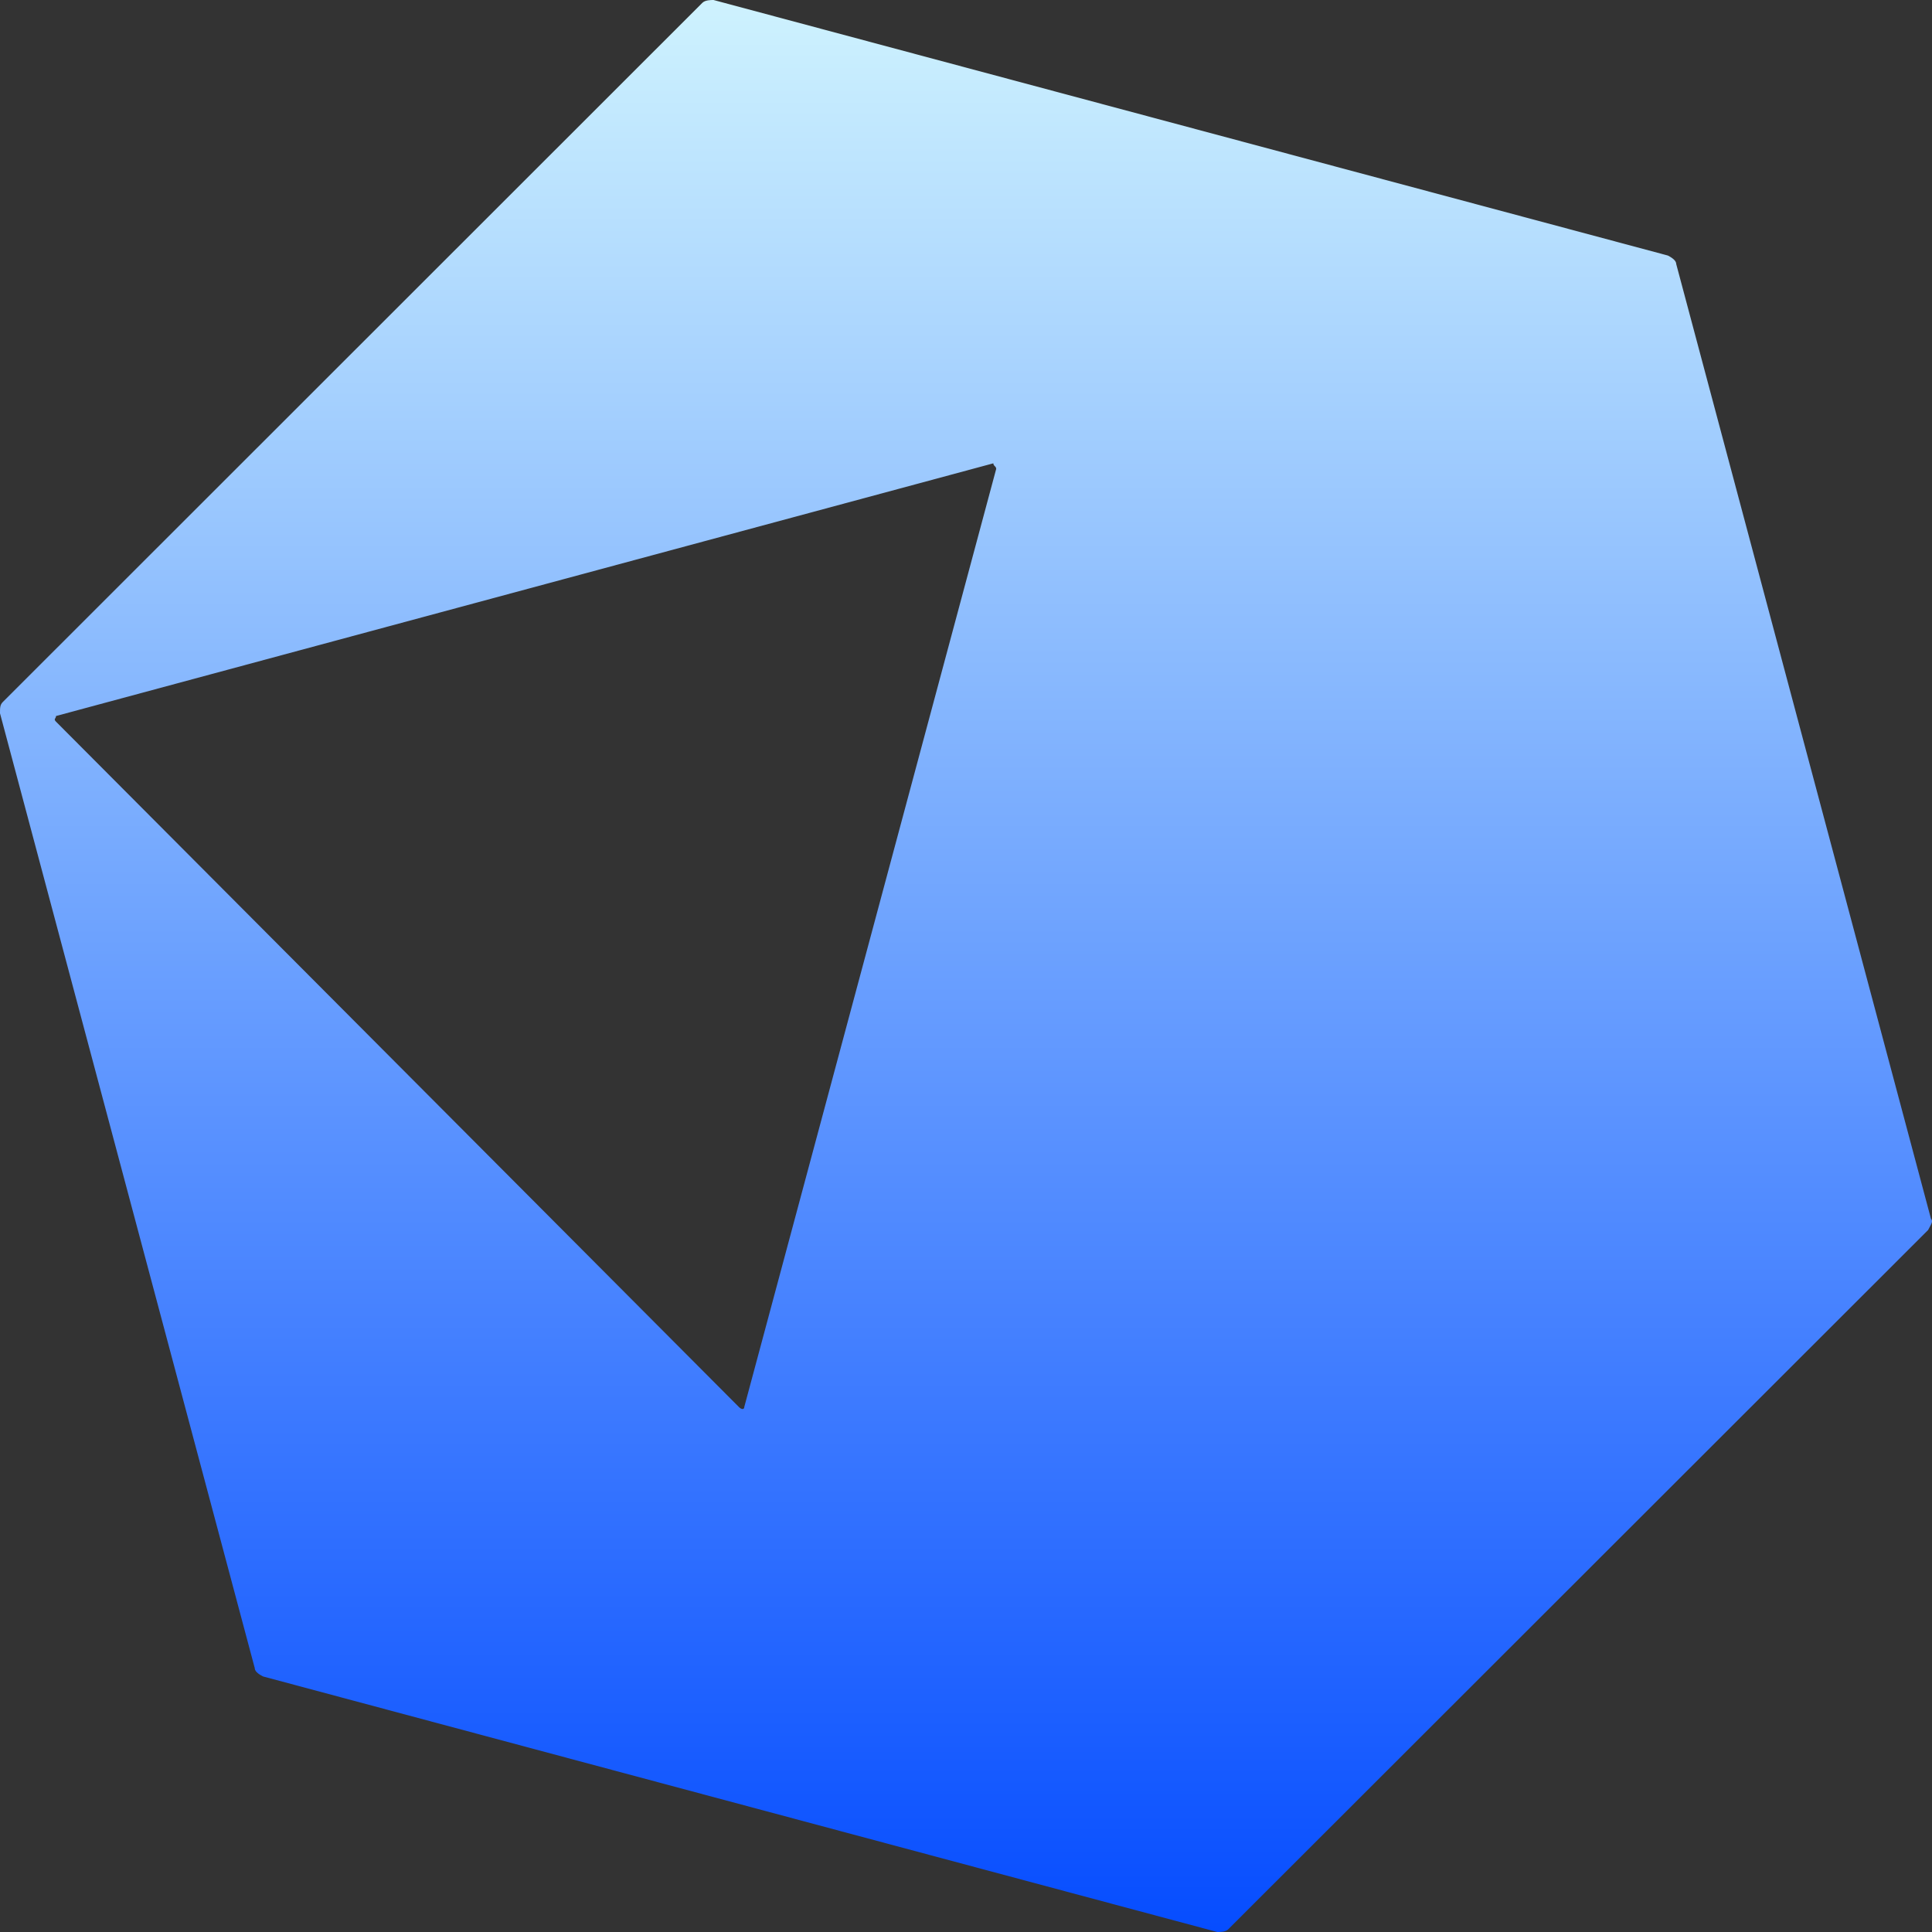 <svg xmlns="http://www.w3.org/2000/svg" xmlns:xlink="http://www.w3.org/1999/xlink" width="64px" height="64px" viewBox="0 0 64 64" version="1.1">
<rect x="0" y="0" width="64" height="64" fill="#333333" stroke="none"/>
<defs>
<linearGradient id="linear0" gradientUnits="userSpaceOnUse" x1="0" y1="0" x2="0" y2="1" gradientTransform="matrix(64,0,0,64,0,0)">
<stop offset="0" style="stop-color:#cff3fe;stop-opacity:1;"/>
<stop offset="1" style="stop-color:#054cff;stop-opacity:1;"/>
</linearGradient>
</defs>
<g id="surface1">
<path style=" stroke:none;fill-rule:evenodd;fill:url(#linear0);" d="M 63.965 40.371 L 55.527 8.746 C 55.527 8.652 55.434 8.559 55.25 8.465 L 23.637 0 C 23.547 0 23.359 0 23.266 0.094 L 0.094 23.254 C 0 23.348 0 23.441 0 23.629 L 8.438 55.254 C 8.438 55.348 8.527 55.441 8.715 55.535 L 40.324 64 C 40.418 64 40.605 64 40.691 63.906 L 63.871 40.746 C 63.965 40.559 64.051 40.465 63.965 40.371 Z M 33 15.535 L 24.656 46.605 C 24.656 46.699 24.562 46.699 24.473 46.605 L 1.855 23.906 C 1.762 23.812 1.855 23.812 1.855 23.719 L 32.906 15.348 C 32.906 15.441 33 15.441 33 15.535 Z M 33 15.535 "/>
</g>
</svg>
